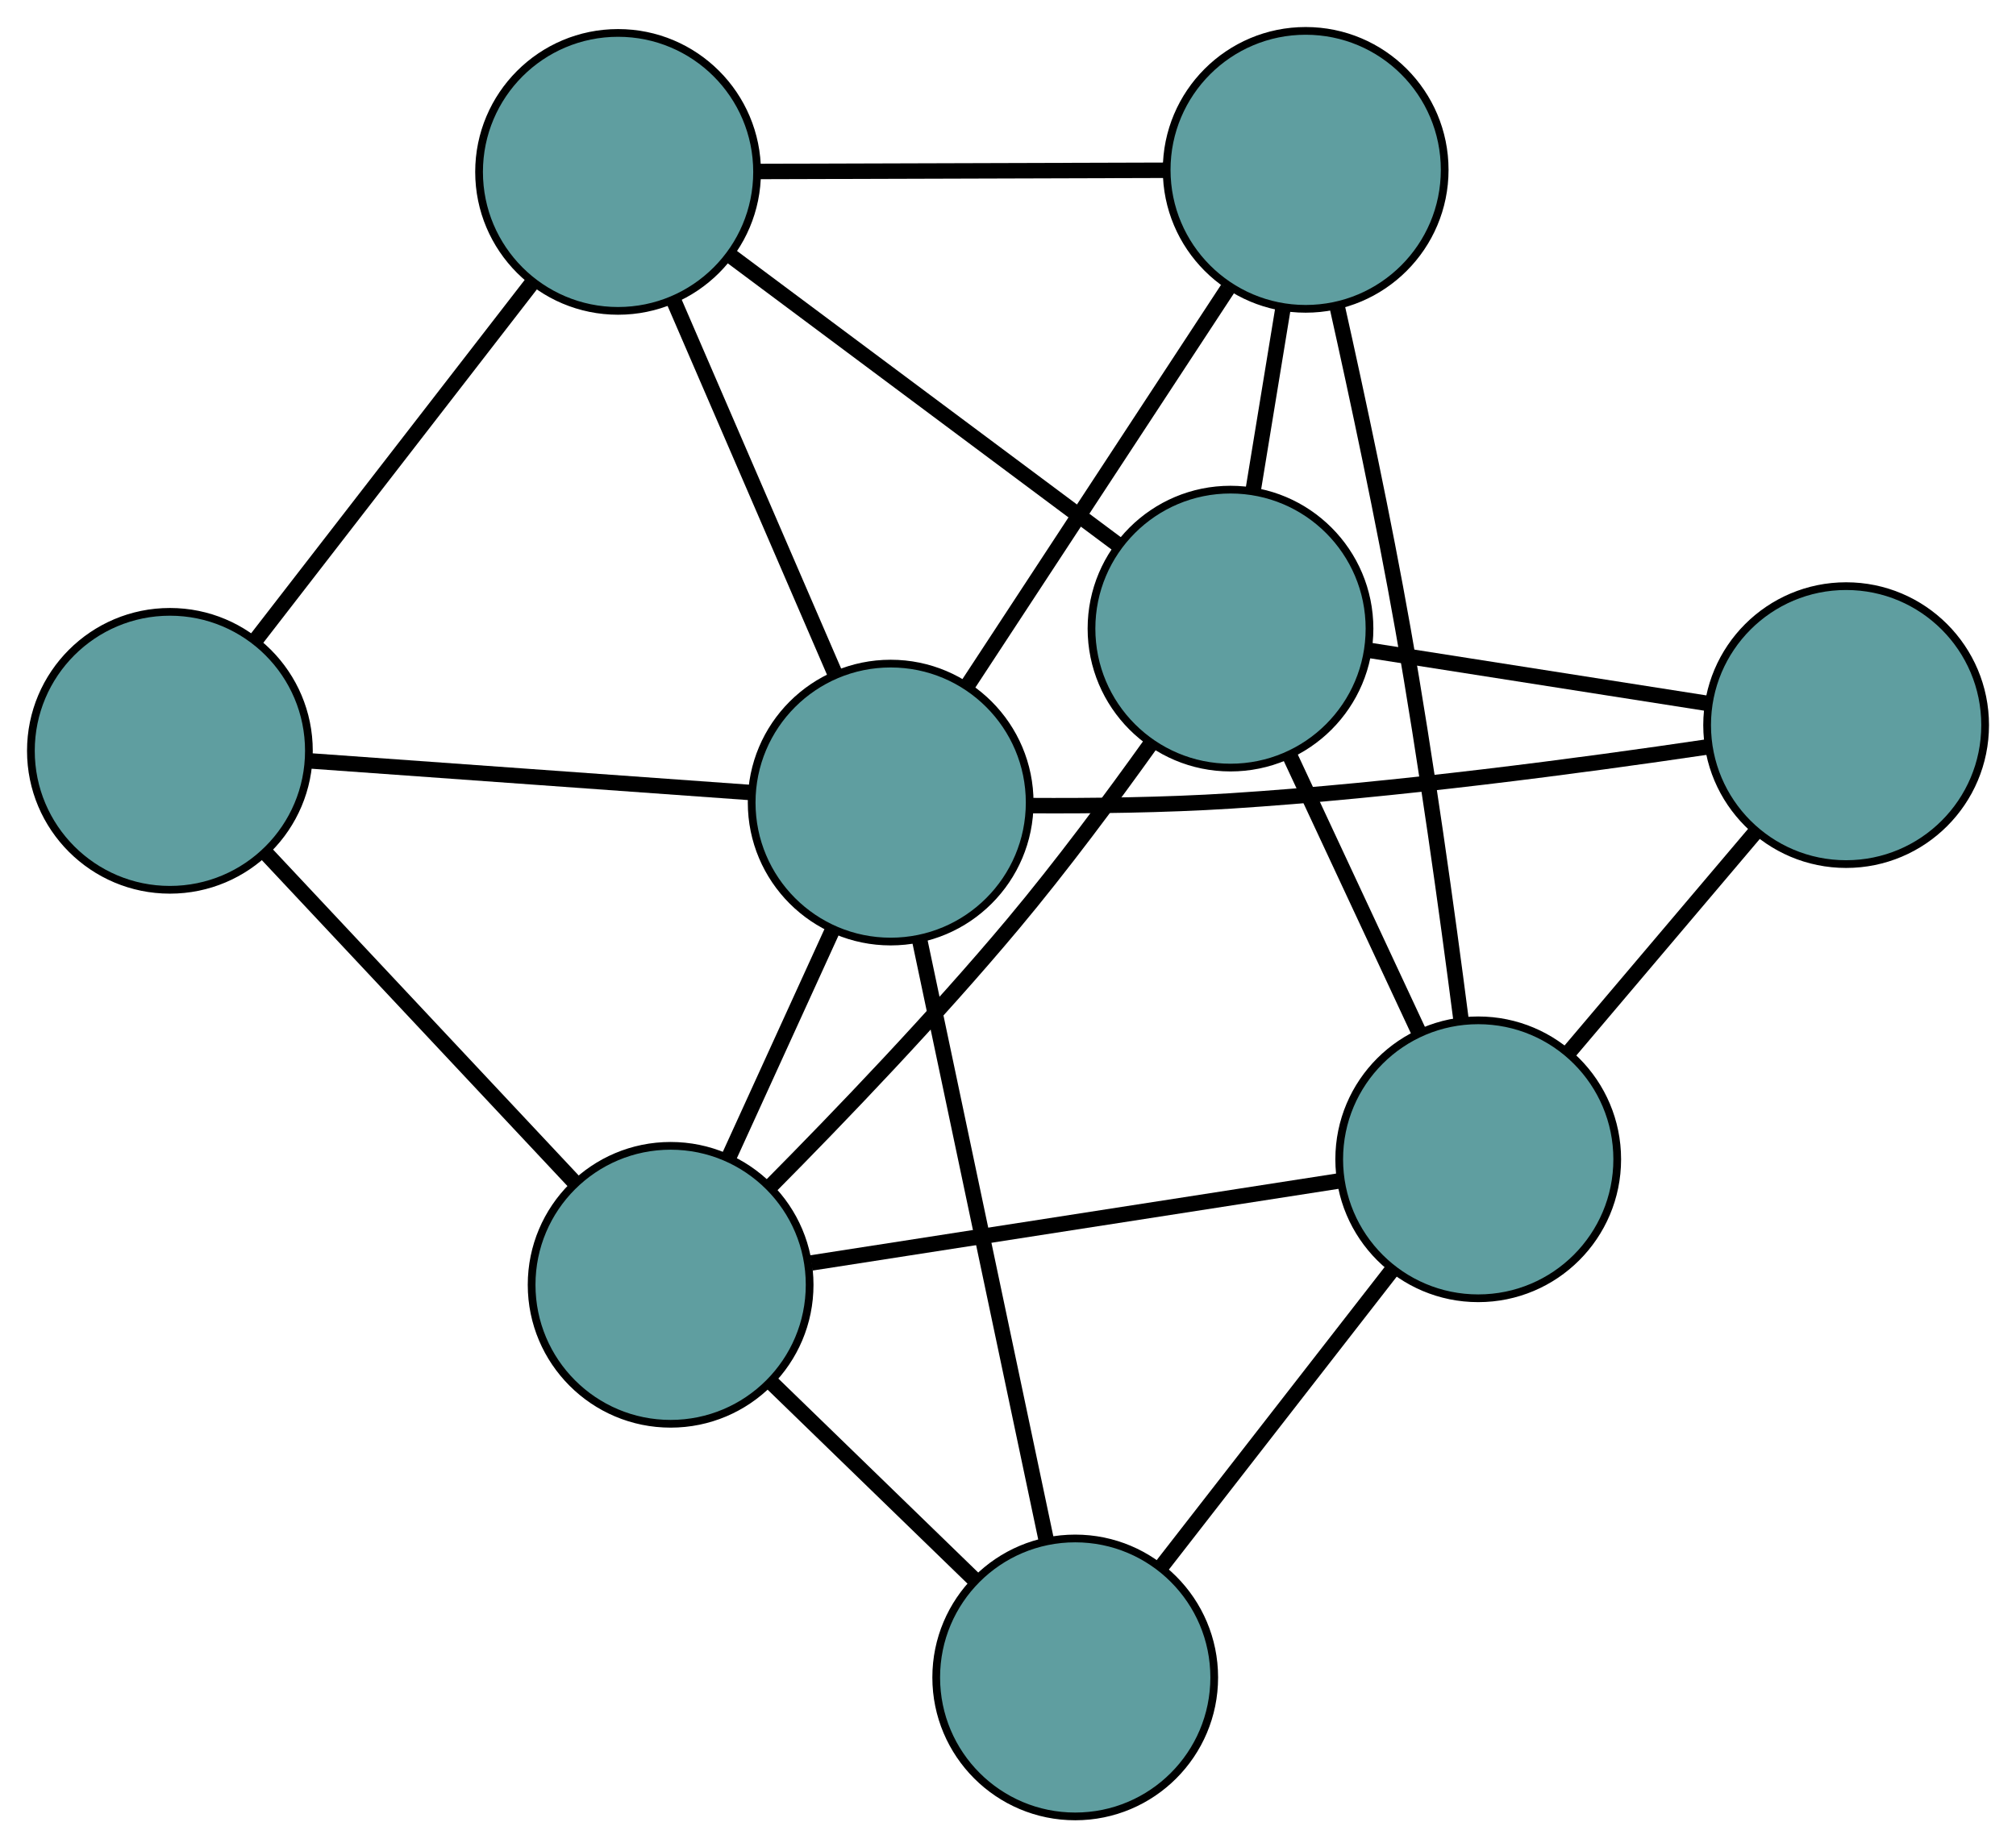 <?xml version="1.0" encoding="UTF-8" standalone="no"?>
<!DOCTYPE svg PUBLIC "-//W3C//DTD SVG 1.1//EN"
 "http://www.w3.org/Graphics/SVG/1.1/DTD/svg11.dtd">
<!-- Generated by graphviz version 2.36.0 (20140111.2315)
 -->
<!-- Title: G Pages: 1 -->
<svg width="100%" height="100%"
 viewBox="0.00 0.00 261.05 239.26" xmlns="http://www.w3.org/2000/svg" xmlns:xlink="http://www.w3.org/1999/xlink">
<g id="graph0" class="graph" transform="scale(1 1) rotate(0) translate(4 235.264)">
<title>G</title>
<!-- 0 -->
<g id="node1" class="node"><title>0</title>
<ellipse fill="cadetblue" stroke="black" cx="18" cy="-138.017" rx="18" ry="18"/>
</g>
<!-- 4 -->
<g id="node5" class="node"><title>4</title>
<ellipse fill="cadetblue" stroke="black" cx="76.034" cy="-212.999" rx="18" ry="18"/>
</g>
<!-- 0&#45;&#45;4 -->
<g id="edge1" class="edge"><title>0&#45;&#45;4</title>
<path fill="none" stroke="black" stroke-width="2" d="M29.19,-152.474C39.466,-165.752 54.613,-185.323 64.879,-198.586"/>
</g>
<!-- 5 -->
<g id="node6" class="node"><title>5</title>
<ellipse fill="cadetblue" stroke="black" cx="82.839" cy="-68.854" rx="18" ry="18"/>
</g>
<!-- 0&#45;&#45;5 -->
<g id="edge2" class="edge"><title>0&#45;&#45;5</title>
<path fill="none" stroke="black" stroke-width="2" d="M30.502,-124.681C41.983,-112.434 58.906,-94.383 70.376,-82.148"/>
</g>
<!-- 8 -->
<g id="node9" class="node"><title>8</title>
<ellipse fill="cadetblue" stroke="black" cx="111.332" cy="-131.313" rx="18" ry="18"/>
</g>
<!-- 0&#45;&#45;8 -->
<g id="edge3" class="edge"><title>0&#45;&#45;8</title>
<path fill="none" stroke="black" stroke-width="2" d="M35.995,-136.724C52.416,-135.545 76.57,-133.81 93.073,-132.624"/>
</g>
<!-- 1 -->
<g id="node2" class="node"><title>1</title>
<ellipse fill="cadetblue" stroke="black" cx="165.071" cy="-213.264" rx="18" ry="18"/>
</g>
<!-- 1&#45;&#45;4 -->
<g id="edge4" class="edge"><title>1&#45;&#45;4</title>
<path fill="none" stroke="black" stroke-width="2" d="M147.053,-213.211C131.707,-213.165 109.756,-213.1 94.331,-213.054"/>
</g>
<!-- 6 -->
<g id="node7" class="node"><title>6</title>
<ellipse fill="cadetblue" stroke="black" cx="155.336" cy="-153.846" rx="18" ry="18"/>
</g>
<!-- 1&#45;&#45;6 -->
<g id="edge5" class="edge"><title>1&#45;&#45;6</title>
<path fill="none" stroke="black" stroke-width="2" d="M162.15,-195.437C160.918,-187.916 159.487,-179.18 158.255,-171.661"/>
</g>
<!-- 7 -->
<g id="node8" class="node"><title>7</title>
<ellipse fill="cadetblue" stroke="black" cx="187.413" cy="-85.109" rx="18" ry="18"/>
</g>
<!-- 1&#45;&#45;7 -->
<g id="edge6" class="edge"><title>1&#45;&#45;7</title>
<path fill="none" stroke="black" stroke-width="2" d="M169.13,-195.646C171.765,-183.856 175.161,-167.969 177.656,-153.848 180.676,-136.755 183.385,-117.142 185.178,-103.253"/>
</g>
<!-- 1&#45;&#45;8 -->
<g id="edge7" class="edge"><title>1&#45;&#45;8</title>
<path fill="none" stroke="black" stroke-width="2" d="M154.963,-197.85C145.294,-183.106 130.805,-161.009 121.213,-146.381"/>
</g>
<!-- 2 -->
<g id="node3" class="node"><title>2</title>
<ellipse fill="cadetblue" stroke="black" cx="135.229" cy="-18" rx="18" ry="18"/>
</g>
<!-- 2&#45;&#45;5 -->
<g id="edge8" class="edge"><title>2&#45;&#45;5</title>
<path fill="none" stroke="black" stroke-width="2" d="M122.279,-30.571C114.279,-38.336 104.043,-48.272 96.004,-56.075"/>
</g>
<!-- 2&#45;&#45;7 -->
<g id="edge9" class="edge"><title>2&#45;&#45;7</title>
<path fill="none" stroke="black" stroke-width="2" d="M146.296,-32.232C155.152,-43.621 167.51,-59.514 176.362,-70.897"/>
</g>
<!-- 2&#45;&#45;8 -->
<g id="edge10" class="edge"><title>2&#45;&#45;8</title>
<path fill="none" stroke="black" stroke-width="2" d="M131.495,-35.705C127.032,-56.868 119.605,-92.085 115.118,-113.358"/>
</g>
<!-- 3 -->
<g id="node4" class="node"><title>3</title>
<ellipse fill="cadetblue" stroke="black" cx="235.053" cy="-141.346" rx="18" ry="18"/>
</g>
<!-- 3&#45;&#45;6 -->
<g id="edge11" class="edge"><title>3&#45;&#45;6</title>
<path fill="none" stroke="black" stroke-width="2" d="M216.964,-144.182C203.918,-146.228 186.383,-148.977 173.354,-151.021"/>
</g>
<!-- 3&#45;&#45;7 -->
<g id="edge12" class="edge"><title>3&#45;&#45;7</title>
<path fill="none" stroke="black" stroke-width="2" d="M223.277,-127.445C215.892,-118.728 206.412,-107.537 199.054,-98.85"/>
</g>
<!-- 3&#45;&#45;8 -->
<g id="edge13" class="edge"><title>3&#45;&#45;8</title>
<path fill="none" stroke="black" stroke-width="2" d="M217.064,-138.516C200.945,-136.126 176.629,-132.884 155.338,-131.526 146.799,-130.981 137.308,-130.872 129.333,-130.922"/>
</g>
<!-- 4&#45;&#45;6 -->
<g id="edge14" class="edge"><title>4&#45;&#45;6</title>
<path fill="none" stroke="black" stroke-width="2" d="M90.579,-202.15C104.888,-191.476 126.607,-175.276 140.883,-164.627"/>
</g>
<!-- 4&#45;&#45;8 -->
<g id="edge15" class="edge"><title>4&#45;&#45;8</title>
<path fill="none" stroke="black" stroke-width="2" d="M83.177,-196.469C89.261,-182.39 97.963,-162.251 104.078,-148.099"/>
</g>
<!-- 5&#45;&#45;6 -->
<g id="edge16" class="edge"><title>5&#45;&#45;6</title>
<path fill="none" stroke="black" stroke-width="2" d="M95.716,-81.556C104.821,-90.742 117.145,-103.6 127.198,-115.614 133.439,-123.072 139.905,-131.778 145.062,-138.996"/>
</g>
<!-- 5&#45;&#45;7 -->
<g id="edge17" class="edge"><title>5&#45;&#45;7</title>
<path fill="none" stroke="black" stroke-width="2" d="M101.054,-71.686C120.248,-74.669 150.291,-79.339 169.406,-82.31"/>
</g>
<!-- 5&#45;&#45;8 -->
<g id="edge18" class="edge"><title>5&#45;&#45;8</title>
<path fill="none" stroke="black" stroke-width="2" d="M90.325,-85.264C94.48,-94.373 99.634,-105.67 103.797,-114.795"/>
</g>
<!-- 6&#45;&#45;7 -->
<g id="edge19" class="edge"><title>6&#45;&#45;7</title>
<path fill="none" stroke="black" stroke-width="2" d="M163.101,-137.206C168.144,-126.399 174.69,-112.371 179.719,-101.595"/>
</g>
</g>
</svg>

